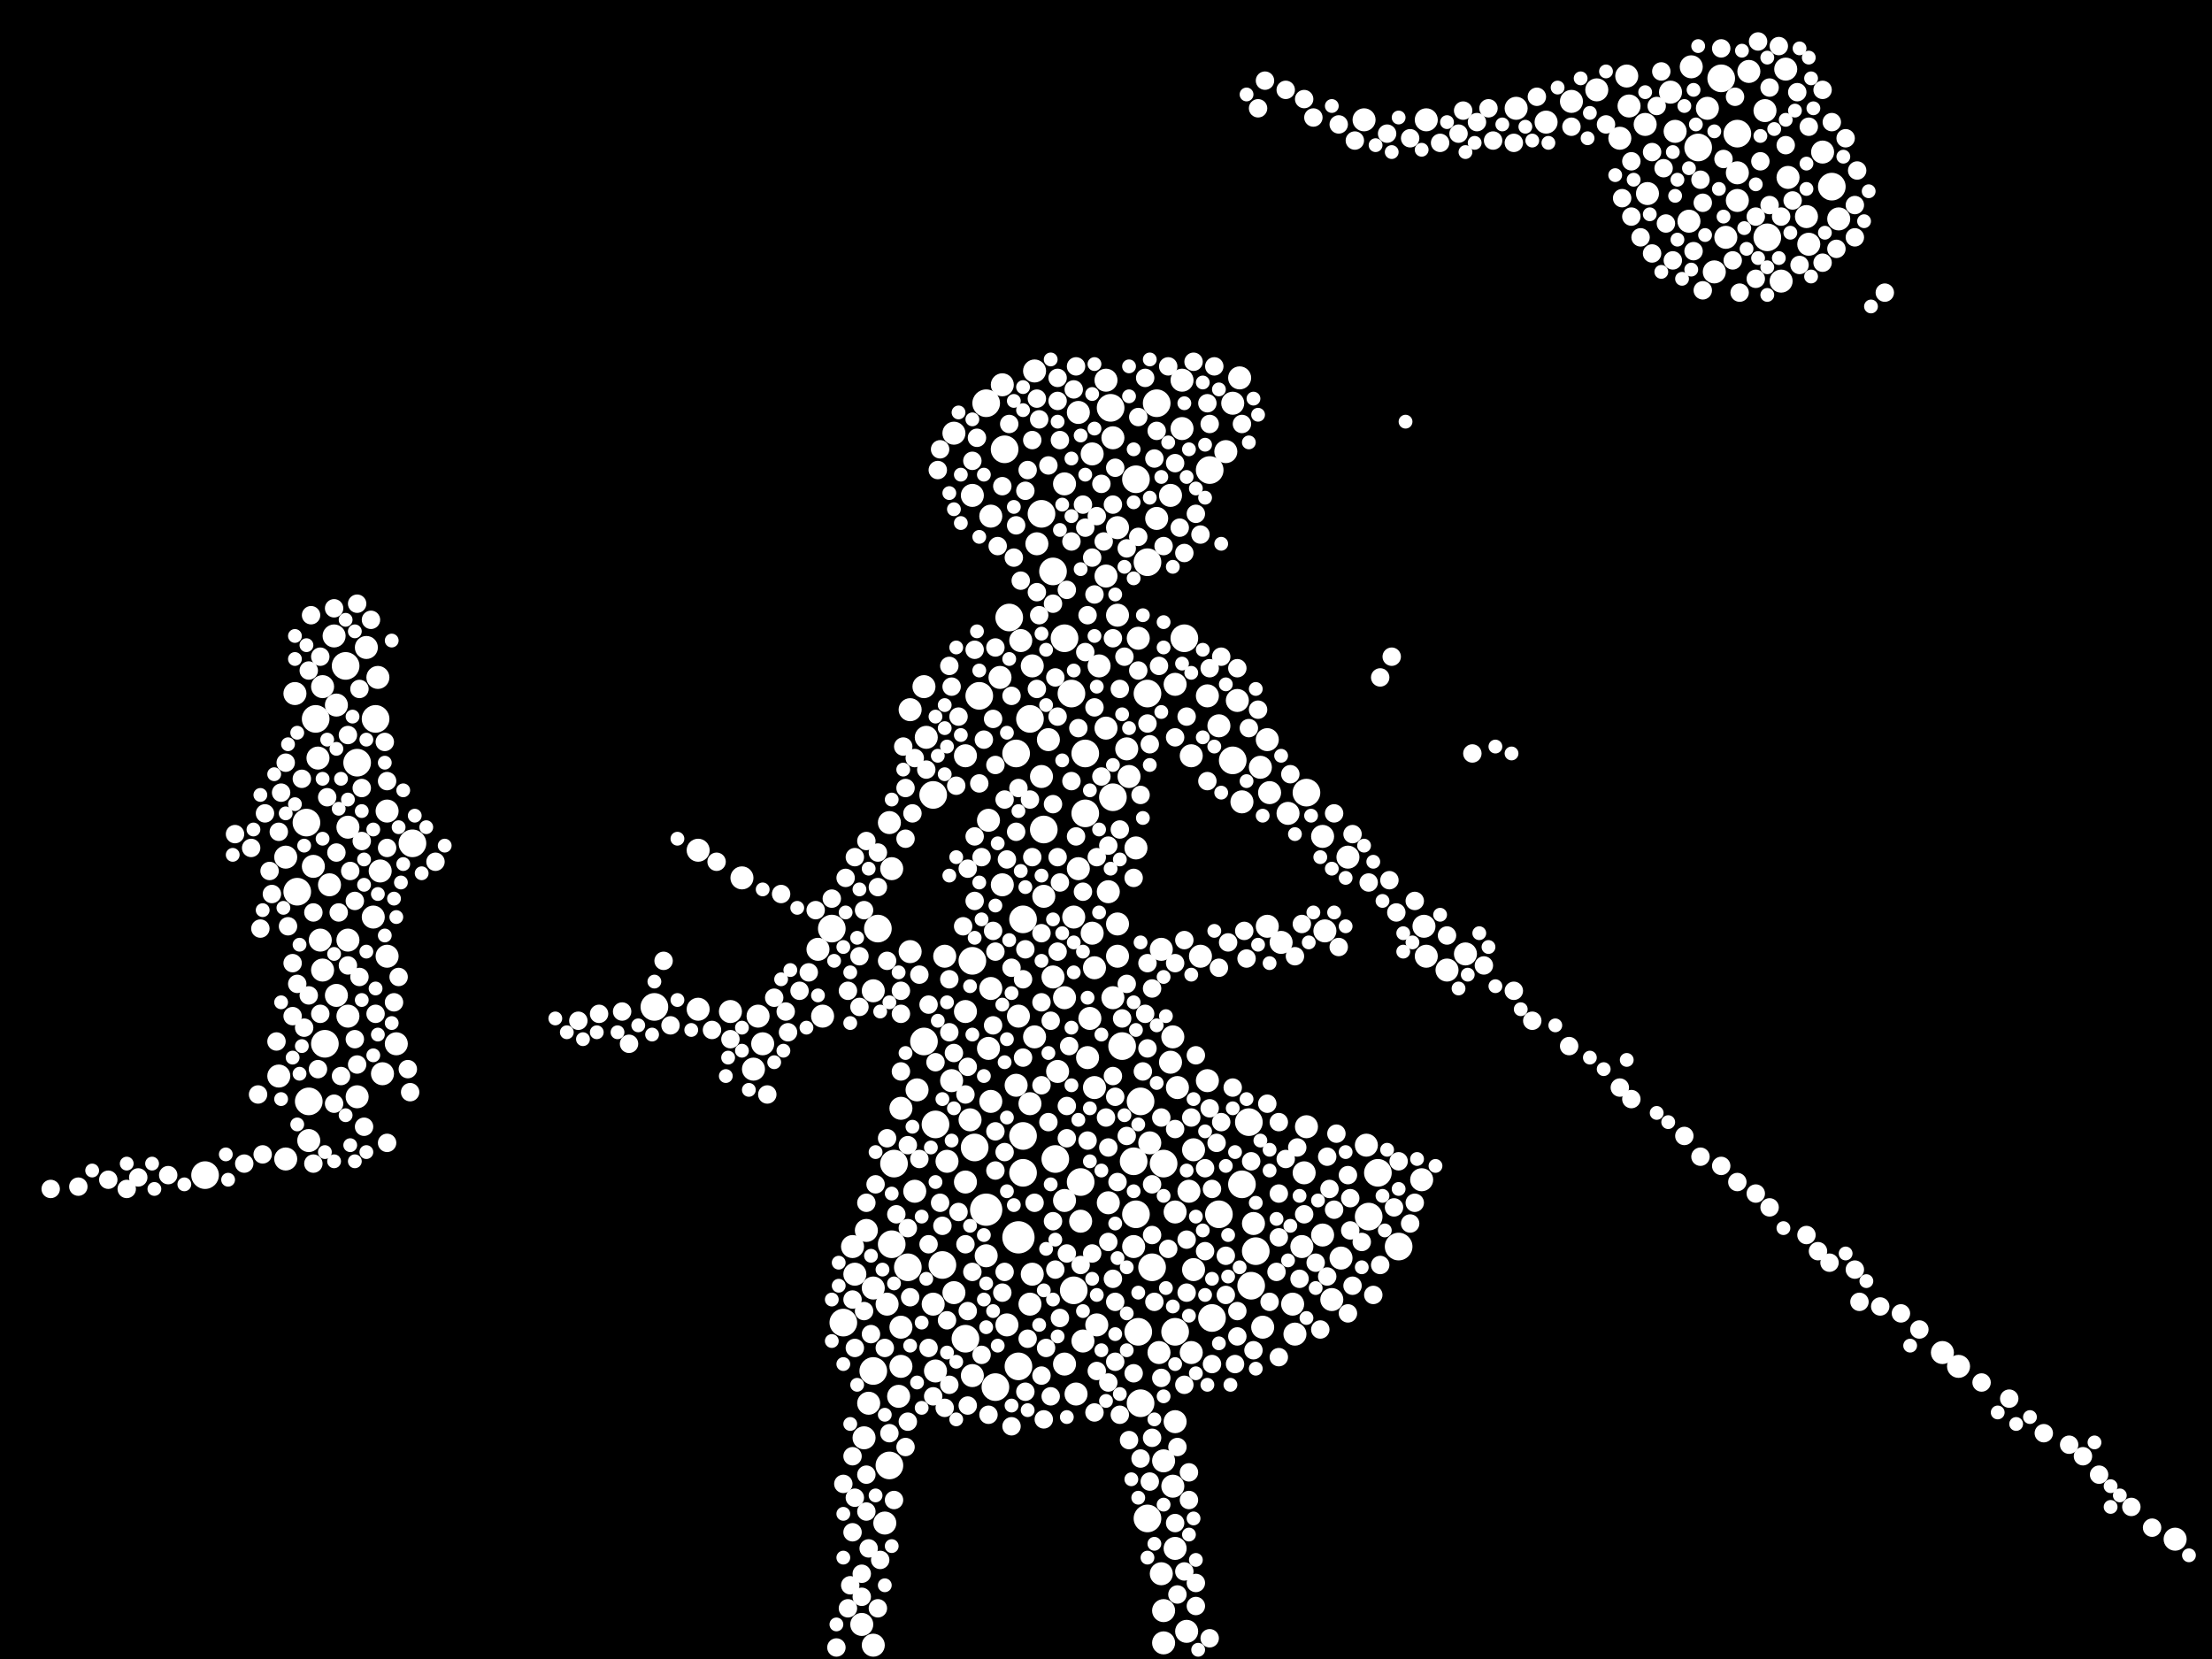 <?xml version="1.0" encoding="utf-8"?>
<svg xmlns="http://www.w3.org/2000/svg"
     xmlns:xlink="http://www.w3.org/1999/xlink" width="1920" height="1440" >

            <defs>
            <style type="text/css"><![CDATA[
circle {stroke: none;}
.c0 {fill: #FFFFFF;}
]]></style>
            </defs>
<rect x="0" y="0" width="1920" height="1440" fill="black"/>
<circle cx="856" cy="1050" r="14" class="c0"/>
<circle cx="884" cy="1074" r="14" class="c0"/>
<circle cx="906" cy="720" r="12" class="c0"/>
<circle cx="1052" cy="1144" r="12" class="c0"/>
<circle cx="274" cy="624" r="12" class="c0"/>
<circle cx="1474" cy="128" r="12" class="c0"/>
<circle cx="938" cy="1026" r="12" class="c0"/>
<circle cx="1004" cy="350" r="12" class="c0"/>
<circle cx="916" cy="1006" r="12" class="c0"/>
<circle cx="326" cy="624" r="12" class="c0"/>
<circle cx="1214" cy="1082" r="12" class="c0"/>
<circle cx="774" cy="1080" r="12" class="c0"/>
<circle cx="996" cy="602" r="12" class="c0"/>
<circle cx="888" cy="1018" r="12" class="c0"/>
<circle cx="864" cy="1204" r="12" class="c0"/>
<circle cx="788" cy="1100" r="12" class="c0"/>
<circle cx="1086" cy="1116" r="12" class="c0"/>
<circle cx="762" cy="806" r="12" class="c0"/>
<circle cx="914" cy="496" r="12" class="c0"/>
<circle cx="964" cy="354" r="12" class="c0"/>
<circle cx="942" cy="706" r="12" class="c0"/>
<circle cx="988" cy="1156" r="12" class="c0"/>
<circle cx="974" cy="908" r="12" class="c0"/>
<circle cx="1508" cy="116" r="12" class="c0"/>
<circle cx="258" cy="774" r="12" class="c0"/>
<circle cx="268" cy="956" r="12" class="c0"/>
<circle cx="930" cy="602" r="12" class="c0"/>
<circle cx="872" cy="390" r="12" class="c0"/>
<circle cx="990" cy="956" r="12" class="c0"/>
<circle cx="810" cy="690" r="12" class="c0"/>
<circle cx="732" cy="1148" r="12" class="c0"/>
<circle cx="772" cy="1272" r="12" class="c0"/>
<circle cx="1196" cy="1018" r="12" class="c0"/>
<circle cx="266" cy="714" r="12" class="c0"/>
<circle cx="776" cy="1010" r="12" class="c0"/>
<circle cx="876" cy="536" r="12" class="c0"/>
<circle cx="178" cy="1020" r="12" class="c0"/>
<circle cx="758" cy="1190" r="12" class="c0"/>
<circle cx="722" cy="806" r="12" class="c0"/>
<circle cx="310" cy="662" r="12" class="c0"/>
<circle cx="846" cy="996" r="12" class="c0"/>
<circle cx="802" cy="904" r="12" class="c0"/>
<circle cx="1000" cy="1100" r="12" class="c0"/>
<circle cx="1090" cy="1086" r="12" class="c0"/>
<circle cx="856" cy="350" r="12" class="c0"/>
<circle cx="1028" cy="554" r="12" class="c0"/>
<circle cx="904" cy="446" r="12" class="c0"/>
<circle cx="1010" cy="1010" r="12" class="c0"/>
<circle cx="844" cy="834" r="12" class="c0"/>
<circle cx="818" cy="1098" r="12" class="c0"/>
<circle cx="932" cy="1120" r="12" class="c0"/>
<circle cx="942" cy="654" r="12" class="c0"/>
<circle cx="1050" cy="408" r="12" class="c0"/>
<circle cx="1058" cy="1054" r="12" class="c0"/>
<circle cx="282" cy="906" r="12" class="c0"/>
<circle cx="1134" cy="688" r="12" class="c0"/>
<circle cx="990" cy="1218" r="12" class="c0"/>
<circle cx="882" cy="654" r="12" class="c0"/>
<circle cx="888" cy="986" r="12" class="c0"/>
<circle cx="1078" cy="1028" r="12" class="c0"/>
<circle cx="924" cy="554" r="12" class="c0"/>
<circle cx="1590" cy="162" r="12" class="c0"/>
<circle cx="996" cy="1318" r="12" class="c0"/>
<circle cx="986" cy="1054" r="12" class="c0"/>
<circle cx="358" cy="732" r="12" class="c0"/>
<circle cx="1084" cy="974" r="12" class="c0"/>
<circle cx="838" cy="1162" r="12" class="c0"/>
<circle cx="1188" cy="1056" r="12" class="c0"/>
<circle cx="984" cy="1008" r="12" class="c0"/>
<circle cx="568" cy="874" r="12" class="c0"/>
<circle cx="966" cy="692" r="12" class="c0"/>
<circle cx="888" cy="798" r="12" class="c0"/>
<circle cx="1020" cy="1156" r="12" class="c0"/>
<circle cx="1494" cy="68" r="12" class="c0"/>
<circle cx="1070" cy="660" r="12" class="c0"/>
<circle cx="850" cy="604" r="12" class="c0"/>
<circle cx="884" cy="1186" r="12" class="c0"/>
<circle cx="1534" cy="206" r="12" class="c0"/>
<circle cx="996" cy="488" r="12" class="c0"/>
<circle cx="894" cy="624" r="12" class="c0"/>
<circle cx="986" cy="416" r="12" class="c0"/>
<circle cx="300" cy="578" r="12" class="c0"/>
<circle cx="812" cy="976" r="12" class="c0"/>
<circle cx="820" cy="830" r="10" class="c0"/>
<circle cx="1148" cy="1072" r="10" class="c0"/>
<circle cx="894" cy="1132" r="10" class="c0"/>
<circle cx="1482" cy="94" r="10" class="c0"/>
<circle cx="658" cy="882" r="10" class="c0"/>
<circle cx="936" cy="358" r="10" class="c0"/>
<circle cx="1568" cy="188" r="10" class="c0"/>
<circle cx="1454" cy="114" r="10" class="c0"/>
<circle cx="1508" cy="150" r="10" class="c0"/>
<circle cx="644" cy="762" r="10" class="c0"/>
<circle cx="1272" cy="828" r="10" class="c0"/>
<circle cx="280" cy="842" r="10" class="c0"/>
<circle cx="898" cy="900" r="10" class="c0"/>
<circle cx="1118" cy="706" r="10" class="c0"/>
<circle cx="970" cy="458" r="10" class="c0"/>
<circle cx="954" cy="578" r="10" class="c0"/>
<circle cx="960" cy="330" r="10" class="c0"/>
<circle cx="1156" cy="1128" r="10" class="c0"/>
<circle cx="748" cy="1410" r="10" class="c0"/>
<circle cx="948" cy="394" r="10" class="c0"/>
<circle cx="1010" cy="1426" r="10" class="c0"/>
<circle cx="914" cy="848" r="10" class="c0"/>
<circle cx="924" cy="1042" r="10" class="c0"/>
<circle cx="1076" cy="328" r="10" class="c0"/>
<circle cx="1236" cy="804" r="10" class="c0"/>
<circle cx="1570" cy="212" r="10" class="c0"/>
<circle cx="290" cy="552" r="10" class="c0"/>
<circle cx="1238" cy="104" r="10" class="c0"/>
<circle cx="970" cy="830" r="10" class="c0"/>
<circle cx="960" cy="632" r="10" class="c0"/>
<circle cx="1074" cy="608" r="10" class="c0"/>
<circle cx="1466" cy="192" r="10" class="c0"/>
<circle cx="924" cy="1184" r="10" class="c0"/>
<circle cx="986" cy="736" r="10" class="c0"/>
<circle cx="868" cy="588" r="10" class="c0"/>
<circle cx="882" cy="942" r="10" class="c0"/>
<circle cx="894" cy="958" r="10" class="c0"/>
<circle cx="770" cy="1132" r="10" class="c0"/>
<circle cx="750" cy="1248" r="10" class="c0"/>
<circle cx="844" cy="430" r="10" class="c0"/>
<circle cx="336" cy="830" r="10" class="c0"/>
<circle cx="1532" cy="96" r="10" class="c0"/>
<circle cx="904" cy="674" r="10" class="c0"/>
<circle cx="1042" cy="830" r="10" class="c0"/>
<circle cx="782" cy="1186" r="10" class="c0"/>
<circle cx="772" cy="714" r="10" class="c0"/>
<circle cx="1888" cy="1336" r="10" class="c0"/>
<circle cx="1164" cy="1092" r="10" class="c0"/>
<circle cx="960" cy="500" r="10" class="c0"/>
<circle cx="1020" cy="1344" r="10" class="c0"/>
<circle cx="1518" cy="62" r="10" class="c0"/>
<circle cx="962" cy="774" r="10" class="c0"/>
<circle cx="336" cy="704" r="10" class="c0"/>
<circle cx="860" cy="858" r="10" class="c0"/>
<circle cx="1020" cy="594" r="10" class="c0"/>
<circle cx="812" cy="1190" r="10" class="c0"/>
<circle cx="802" cy="596" r="10" class="c0"/>
<circle cx="856" cy="1090" r="10" class="c0"/>
<circle cx="328" cy="588" r="10" class="c0"/>
<circle cx="980" cy="674" r="10" class="c0"/>
<circle cx="276" cy="658" r="10" class="c0"/>
<circle cx="1170" cy="744" r="10" class="c0"/>
<circle cx="1020" cy="1052" r="10" class="c0"/>
<circle cx="924" cy="420" r="10" class="c0"/>
<circle cx="940" cy="1164" r="10" class="c0"/>
<circle cx="948" cy="810" r="10" class="c0"/>
<circle cx="1036" cy="998" r="10" class="c0"/>
<circle cx="1020" cy="1234" r="10" class="c0"/>
<circle cx="1112" cy="818" r="10" class="c0"/>
<circle cx="242" cy="934" r="10" class="c0"/>
<circle cx="662" cy="906" r="10" class="c0"/>
<circle cx="1122" cy="1132" r="10" class="c0"/>
<circle cx="1546" cy="244" r="10" class="c0"/>
<circle cx="774" cy="754" r="10" class="c0"/>
<circle cx="1018" cy="900" r="10" class="c0"/>
<circle cx="1100" cy="642" r="10" class="c0"/>
<circle cx="858" cy="712" r="10" class="c0"/>
<circle cx="962" cy="1044" r="10" class="c0"/>
<circle cx="936" cy="754" r="10" class="c0"/>
<circle cx="1004" cy="450" r="10" class="c0"/>
<circle cx="1022" cy="944" r="10" class="c0"/>
<circle cx="870" cy="768" r="10" class="c0"/>
<circle cx="884" cy="882" r="10" class="c0"/>
<circle cx="286" cy="768" r="10" class="c0"/>
<circle cx="1428" cy="108" r="10" class="c0"/>
<circle cx="978" cy="650" r="10" class="c0"/>
<circle cx="302" cy="816" r="10" class="c0"/>
<circle cx="858" cy="910" r="10" class="c0"/>
<circle cx="280" cy="596" r="10" class="c0"/>
<circle cx="302" cy="882" r="10" class="c0"/>
<circle cx="838" cy="656" r="10" class="c0"/>
<circle cx="248" cy="744" r="10" class="c0"/>
<circle cx="1508" cy="174" r="10" class="c0"/>
<circle cx="924" cy="866" r="10" class="c0"/>
<circle cx="860" cy="448" r="10" class="c0"/>
<circle cx="988" cy="554" r="10" class="c0"/>
<circle cx="790" cy="826" r="10" class="c0"/>
<circle cx="1048" cy="604" r="10" class="c0"/>
<circle cx="302" cy="718" r="10" class="c0"/>
<circle cx="1026" cy="372" r="10" class="c0"/>
<circle cx="794" cy="1034" r="10" class="c0"/>
<circle cx="654" cy="928" r="10" class="c0"/>
<circle cx="1036" cy="1102" r="10" class="c0"/>
<circle cx="1016" cy="430" r="10" class="c0"/>
<circle cx="248" cy="1006" r="10" class="c0"/>
<circle cx="1550" cy="60" r="10" class="c0"/>
<circle cx="1342" cy="106" r="10" class="c0"/>
<circle cx="1094" cy="666" r="10" class="c0"/>
<circle cx="1498" cy="206" r="10" class="c0"/>
<circle cx="998" cy="992" r="10" class="c0"/>
<circle cx="1010" cy="1398" r="10" class="c0"/>
<circle cx="1582" cy="132" r="10" class="c0"/>
<circle cx="826" cy="938" r="10" class="c0"/>
<circle cx="838" cy="1026" r="10" class="c0"/>
<circle cx="938" cy="1060" r="10" class="c0"/>
<circle cx="758" cy="1428" r="10" class="c0"/>
<circle cx="292" cy="612" r="10" class="c0"/>
<circle cx="344" cy="906" r="10" class="c0"/>
<circle cx="1186" cy="994" r="10" class="c0"/>
<circle cx="330" cy="756" r="10" class="c0"/>
<circle cx="1010" cy="1268" r="10" class="c0"/>
<circle cx="874" cy="1150" r="10" class="c0"/>
<circle cx="1132" cy="1018" r="10" class="c0"/>
<circle cx="782" cy="962" r="10" class="c0"/>
<circle cx="1364" cy="88" r="10" class="c0"/>
<circle cx="900" cy="472" r="10" class="c0"/>
<circle cx="838" cy="878" r="10" class="c0"/>
<circle cx="1488" cy="236" r="10" class="c0"/>
<circle cx="1134" cy="978" r="10" class="c0"/>
<circle cx="1256" cy="842" r="10" class="c0"/>
<circle cx="268" cy="990" r="10" class="c0"/>
<circle cx="944" cy="918" r="10" class="c0"/>
<circle cx="780" cy="1212" r="10" class="c0"/>
<circle cx="896" cy="1106" r="10" class="c0"/>
<circle cx="740" cy="1082" r="10" class="c0"/>
<circle cx="1150" cy="808" r="10" class="c0"/>
<circle cx="1386" cy="78" r="10" class="c0"/>
<circle cx="966" cy="866" r="10" class="c0"/>
<circle cx="742" cy="1106" r="10" class="c0"/>
<circle cx="1006" cy="1174" r="10" class="c0"/>
<circle cx="1552" cy="154" r="10" class="c0"/>
<circle cx="918" cy="930" r="10" class="c0"/>
<circle cx="1406" cy="120" r="10" class="c0"/>
<circle cx="278" cy="816" r="10" class="c0"/>
<circle cx="952" cy="1150" r="10" class="c0"/>
<circle cx="844" cy="1194" r="10" class="c0"/>
<circle cx="768" cy="1322" r="10" class="c0"/>
<circle cx="1032" cy="1034" r="10" class="c0"/>
<circle cx="810" cy="1132" r="10" class="c0"/>
<circle cx="1130" cy="1082" r="10" class="c0"/>
<circle cx="324" cy="796" r="10" class="c0"/>
<circle cx="898" cy="322" r="10" class="c0"/>
<circle cx="1064" cy="392" r="10" class="c0"/>
<circle cx="1018" cy="1290" r="10" class="c0"/>
<circle cx="950" cy="840" r="10" class="c0"/>
<circle cx="1184" cy="104" r="10" class="c0"/>
<circle cx="272" cy="752" r="10" class="c0"/>
<circle cx="1234" cy="1024" r="10" class="c0"/>
<circle cx="790" cy="616" r="10" class="c0"/>
<circle cx="870" cy="334" r="10" class="c0"/>
<circle cx="1026" cy="330" r="10" class="c0"/>
<circle cx="292" cy="864" r="10" class="c0"/>
<circle cx="1596" cy="190" r="10" class="c0"/>
<circle cx="758" cy="860" r="10" class="c0"/>
<circle cx="1058" cy="630" r="10" class="c0"/>
<circle cx="822" cy="1008" r="10" class="c0"/>
<circle cx="842" cy="972" r="10" class="c0"/>
<circle cx="1070" cy="350" r="10" class="c0"/>
<circle cx="804" cy="640" r="10" class="c0"/>
<circle cx="1100" cy="804" r="10" class="c0"/>
<circle cx="1008" cy="824" r="10" class="c0"/>
<circle cx="1078" cy="696" r="10" class="c0"/>
<circle cx="886" cy="556" r="10" class="c0"/>
<circle cx="906" cy="778" r="10" class="c0"/>
<circle cx="1088" cy="1062" r="10" class="c0"/>
<circle cx="310" cy="952" r="10" class="c0"/>
<circle cx="910" cy="642" r="10" class="c0"/>
<circle cx="946" cy="884" r="10" class="c0"/>
<circle cx="828" cy="376" r="10" class="c0"/>
<circle cx="1096" cy="1152" r="10" class="c0"/>
<circle cx="1048" cy="938" r="10" class="c0"/>
<circle cx="860" cy="956" r="10" class="c0"/>
<circle cx="714" cy="882" r="10" class="c0"/>
<circle cx="796" cy="946" r="10" class="c0"/>
<circle cx="934" cy="1210" r="10" class="c0"/>
<circle cx="754" cy="1218" r="10" class="c0"/>
<circle cx="710" cy="824" r="10" class="c0"/>
<circle cx="332" cy="932" r="10" class="c0"/>
<circle cx="950" cy="944" r="10" class="c0"/>
<circle cx="1124" cy="1158" r="10" class="c0"/>
<circle cx="1148" cy="726" r="10" class="c0"/>
<circle cx="1016" cy="922" r="10" class="c0"/>
<circle cx="1414" cy="92" r="10" class="c0"/>
<circle cx="1412" cy="66" r="10" class="c0"/>
<circle cx="1430" cy="168" r="10" class="c0"/>
<circle cx="1034" cy="656" r="10" class="c0"/>
<circle cx="984" cy="1082" r="10" class="c0"/>
<circle cx="932" cy="796" r="10" class="c0"/>
<circle cx="634" cy="878" r="10" class="c0"/>
<circle cx="1316" cy="94" r="10" class="c0"/>
<circle cx="1034" cy="1174" r="10" class="c0"/>
<circle cx="1238" cy="830" r="10" class="c0"/>
<circle cx="896" cy="578" r="10" class="c0"/>
<circle cx="1700" cy="1186" r="10" class="c0"/>
<circle cx="1102" cy="688" r="10" class="c0"/>
<circle cx="782" cy="1152" r="10" class="c0"/>
<circle cx="606" cy="876" r="10" class="c0"/>
<circle cx="828" cy="1122" r="10" class="c0"/>
<circle cx="1030" cy="1416" r="10" class="c0"/>
<circle cx="970" cy="802" r="10" class="c0"/>
<circle cx="966" cy="380" r="10" class="c0"/>
<circle cx="970" cy="534" r="10" class="c0"/>
<circle cx="606" cy="738" r="10" class="c0"/>
<circle cx="752" cy="1068" r="10" class="c0"/>
<circle cx="1450" cy="80" r="10" class="c0"/>
<circle cx="1468" cy="58" r="10" class="c0"/>
<circle cx="256" cy="602" r="10" class="c0"/>
<circle cx="1686" cy="1174" r="10" class="c0"/>
<circle cx="758" cy="1118" r="10" class="c0"/>
<circle cx="1008" cy="1366" r="10" class="c0"/>
<circle cx="318" cy="562" r="10" class="c0"/>
<circle cx="316" cy="978" r="8" class="c0"/>
<circle cx="826" cy="596" r="8" class="c0"/>
<circle cx="930" cy="470" r="8" class="c0"/>
<circle cx="254" cy="836" r="8" class="c0"/>
<circle cx="900" cy="598" r="8" class="c0"/>
<circle cx="540" cy="878" r="8" class="c0"/>
<circle cx="968" cy="1130" r="8" class="c0"/>
<circle cx="816" cy="390" r="8" class="c0"/>
<circle cx="314" cy="730" r="8" class="c0"/>
<circle cx="788" cy="994" r="8" class="c0"/>
<circle cx="284" cy="692" r="8" class="c0"/>
<circle cx="874" cy="746" r="8" class="c0"/>
<circle cx="736" cy="1396" r="8" class="c0"/>
<circle cx="1210" cy="1048" r="8" class="c0"/>
<circle cx="1038" cy="916" r="8" class="c0"/>
<circle cx="890" cy="1208" r="8" class="c0"/>
<circle cx="272" cy="792" r="8" class="c0"/>
<circle cx="1266" cy="116" r="8" class="c0"/>
<circle cx="1002" cy="1130" r="8" class="c0"/>
<circle cx="1808" cy="1264" r="8" class="c0"/>
<circle cx="1072" cy="1184" r="8" class="c0"/>
<circle cx="1744" cy="1214" r="8" class="c0"/>
<circle cx="926" cy="1088" r="8" class="c0"/>
<circle cx="1188" cy="766" r="8" class="c0"/>
<circle cx="824" cy="896" r="8" class="c0"/>
<circle cx="912" cy="1212" r="8" class="c0"/>
<circle cx="1204" cy="116" r="8" class="c0"/>
<circle cx="1416" cy="140" r="8" class="c0"/>
<circle cx="818" cy="1064" r="8" class="c0"/>
<circle cx="1030" cy="1122" r="8" class="c0"/>
<circle cx="1014" cy="1084" r="8" class="c0"/>
<circle cx="1020" cy="836" r="8" class="c0"/>
<circle cx="810" cy="1212" r="8" class="c0"/>
<circle cx="1006" cy="578" r="8" class="c0"/>
<circle cx="896" cy="382" r="8" class="c0"/>
<circle cx="1116" cy="1006" r="8" class="c0"/>
<circle cx="1288" cy="838" r="8" class="c0"/>
<circle cx="1074" cy="580" r="8" class="c0"/>
<circle cx="970" cy="1026" r="8" class="c0"/>
<circle cx="1212" cy="792" r="8" class="c0"/>
<circle cx="1524" cy="242" r="8" class="c0"/>
<circle cx="846" cy="564" r="8" class="c0"/>
<circle cx="336" cy="736" r="8" class="c0"/>
<circle cx="962" cy="1078" r="8" class="c0"/>
<circle cx="1612" cy="148" r="8" class="c0"/>
<circle cx="1510" cy="254" r="8" class="c0"/>
<circle cx="1614" cy="1130" r="8" class="c0"/>
<circle cx="892" cy="1162" r="8" class="c0"/>
<circle cx="994" cy="880" r="8" class="c0"/>
<circle cx="1038" cy="1374" r="8" class="c0"/>
<circle cx="1278" cy="654" r="8" class="c0"/>
<circle cx="336" cy="678" r="8" class="c0"/>
<circle cx="1050" cy="368" r="8" class="c0"/>
<circle cx="1158" cy="706" r="8" class="c0"/>
<circle cx="876" cy="368" r="8" class="c0"/>
<circle cx="740" cy="1330" r="8" class="c0"/>
<circle cx="996" cy="628" r="8" class="c0"/>
<circle cx="678" cy="776" r="8" class="c0"/>
<circle cx="944" cy="990" r="8" class="c0"/>
<circle cx="850" cy="680" r="8" class="c0"/>
<circle cx="1002" cy="398" r="8" class="c0"/>
<circle cx="1582" cy="228" r="8" class="c0"/>
<circle cx="904" cy="810" r="8" class="c0"/>
<circle cx="308" cy="782" r="8" class="c0"/>
<circle cx="910" cy="974" r="8" class="c0"/>
<circle cx="270" cy="534" r="8" class="c0"/>
<circle cx="1364" cy="110" r="8" class="c0"/>
<circle cx="828" cy="914" r="8" class="c0"/>
<circle cx="966" cy="934" r="8" class="c0"/>
<circle cx="760" cy="1028" r="8" class="c0"/>
<circle cx="990" cy="1266" r="8" class="c0"/>
<circle cx="264" cy="892" r="8" class="c0"/>
<circle cx="1560" cy="80" r="8" class="c0"/>
<circle cx="44" cy="1032" r="8" class="c0"/>
<circle cx="1228" cy="782" r="8" class="c0"/>
<circle cx="1544" cy="40" r="8" class="c0"/>
<circle cx="870" cy="1122" r="8" class="c0"/>
<circle cx="788" cy="1234" r="8" class="c0"/>
<circle cx="864" cy="826" r="8" class="c0"/>
<circle cx="918" cy="348" r="8" class="c0"/>
<circle cx="1182" cy="1078" r="8" class="c0"/>
<circle cx="872" cy="694" r="8" class="c0"/>
<circle cx="786" cy="684" r="8" class="c0"/>
<circle cx="1570" cy="110" r="8" class="c0"/>
<circle cx="952" cy="1190" r="8" class="c0"/>
<circle cx="1014" cy="318" r="8" class="c0"/>
<circle cx="984" cy="1192" r="8" class="c0"/>
<circle cx="966" cy="1110" r="8" class="c0"/>
<circle cx="734" cy="762" r="8" class="c0"/>
<circle cx="956" cy="420" r="8" class="c0"/>
<circle cx="1334" cy="84" r="8" class="c0"/>
<circle cx="1636" cy="254" r="8" class="c0"/>
<circle cx="940" cy="438" r="8" class="c0"/>
<circle cx="502" cy="886" r="8" class="c0"/>
<circle cx="1008" cy="1196" r="8" class="c0"/>
<circle cx="1110" cy="1036" r="8" class="c0"/>
<circle cx="786" cy="728" r="8" class="c0"/>
<circle cx="1020" cy="640" r="8" class="c0"/>
<circle cx="844" cy="400" r="8" class="c0"/>
<circle cx="762" cy="770" r="8" class="c0"/>
<circle cx="1092" cy="94" r="8" class="c0"/>
<circle cx="1052" cy="1032" r="8" class="c0"/>
<circle cx="934" cy="318" r="8" class="c0"/>
<circle cx="812" cy="922" r="8" class="c0"/>
<circle cx="1082" cy="832" r="8" class="c0"/>
<circle cx="1494" cy="1012" r="8" class="c0"/>
<circle cx="972" cy="598" r="8" class="c0"/>
<circle cx="1056" cy="992" r="8" class="c0"/>
<circle cx="120" cy="1022" r="8" class="c0"/>
<circle cx="820" cy="1222" r="8" class="c0"/>
<circle cx="1494" cy="42" r="8" class="c0"/>
<circle cx="1314" cy="124" r="8" class="c0"/>
<circle cx="920" cy="382" r="8" class="c0"/>
<circle cx="1128" cy="1110" r="8" class="c0"/>
<circle cx="806" cy="1080" r="8" class="c0"/>
<circle cx="862" cy="624" r="8" class="c0"/>
<circle cx="1052" cy="1184" r="8" class="c0"/>
<circle cx="992" cy="930" r="8" class="c0"/>
<circle cx="914" cy="1060" r="8" class="c0"/>
<circle cx="1452" cy="226" r="8" class="c0"/>
<circle cx="902" cy="534" r="8" class="c0"/>
<circle cx="978" cy="854" r="8" class="c0"/>
<circle cx="902" cy="364" r="8" class="c0"/>
<circle cx="1008" cy="970" r="8" class="c0"/>
<circle cx="944" cy="534" r="8" class="c0"/>
<circle cx="926" cy="960" r="8" class="c0"/>
<circle cx="1470" cy="218" r="8" class="c0"/>
<circle cx="212" cy="1010" r="8" class="c0"/>
<circle cx="1550" cy="126" r="8" class="c0"/>
<circle cx="308" cy="902" r="8" class="c0"/>
<circle cx="838" cy="950" r="8" class="c0"/>
<circle cx="278" cy="570" r="8" class="c0"/>
<circle cx="546" cy="906" r="8" class="c0"/>
<circle cx="960" cy="970" r="8" class="c0"/>
<circle cx="928" cy="908" r="8" class="c0"/>
<circle cx="764" cy="1354" r="8" class="c0"/>
<circle cx="972" cy="1228" r="8" class="c0"/>
<circle cx="1632" cy="1134" r="8" class="c0"/>
<circle cx="1050" cy="962" r="8" class="c0"/>
<circle cx="990" cy="690" r="8" class="c0"/>
<circle cx="770" cy="834" r="8" class="c0"/>
<circle cx="1478" cy="252" r="8" class="c0"/>
<circle cx="1000" cy="1028" r="8" class="c0"/>
<circle cx="852" cy="744" r="8" class="c0"/>
<circle cx="740" cy="1128" r="8" class="c0"/>
<circle cx="894" cy="694" r="8" class="c0"/>
<circle cx="1158" cy="1050" r="8" class="c0"/>
<circle cx="292" cy="740" r="8" class="c0"/>
<circle cx="1100" cy="958" r="8" class="c0"/>
<circle cx="230" cy="706" r="8" class="c0"/>
<circle cx="754" cy="1344" r="8" class="c0"/>
<circle cx="926" cy="988" r="8" class="c0"/>
<circle cx="1086" cy="1008" r="8" class="c0"/>
<circle cx="1170" cy="1020" r="8" class="c0"/>
<circle cx="1850" cy="1308" r="8" class="c0"/>
<circle cx="1020" cy="402" r="8" class="c0"/>
<circle cx="750" cy="790" r="8" class="c0"/>
<circle cx="952" cy="744" r="8" class="c0"/>
<circle cx="1774" cy="1244" r="8" class="c0"/>
<circle cx="840" cy="1138" r="8" class="c0"/>
<circle cx="976" cy="570" r="8" class="c0"/>
<circle cx="1050" cy="580" r="8" class="c0"/>
<circle cx="240" cy="904" r="8" class="c0"/>
<circle cx="1162" cy="108" r="8" class="c0"/>
<circle cx="824" cy="850" r="8" class="c0"/>
<circle cx="920" cy="1144" r="8" class="c0"/>
<circle cx="930" cy="678" r="8" class="c0"/>
<circle cx="1314" cy="860" r="8" class="c0"/>
<circle cx="296" cy="934" r="8" class="c0"/>
<circle cx="918" cy="826" r="8" class="c0"/>
<circle cx="918" cy="622" r="8" class="c0"/>
<circle cx="832" cy="622" r="8" class="c0"/>
<circle cx="1152" cy="1004" r="8" class="c0"/>
<circle cx="968" cy="952" r="8" class="c0"/>
<circle cx="346" cy="848" r="8" class="c0"/>
<circle cx="312" cy="598" r="8" class="c0"/>
<circle cx="772" cy="1244" r="8" class="c0"/>
<circle cx="708" cy="790" r="8" class="c0"/>
<circle cx="852" cy="1176" r="8" class="c0"/>
<circle cx="912" cy="886" r="8" class="c0"/>
<circle cx="1476" cy="156" r="8" class="c0"/>
<circle cx="1590" cy="106" r="8" class="c0"/>
<circle cx="326" cy="880" r="8" class="c0"/>
<circle cx="1020" cy="1322" r="8" class="c0"/>
<circle cx="1198" cy="1098" r="8" class="c0"/>
<circle cx="906" cy="1232" r="8" class="c0"/>
<circle cx="1030" cy="622" r="8" class="c0"/>
<circle cx="1478" cy="176" r="8" class="c0"/>
<circle cx="312" cy="848" r="8" class="c0"/>
<circle cx="864" cy="562" r="8" class="c0"/>
<circle cx="1442" cy="62" r="8" class="c0"/>
<circle cx="622" cy="748" r="8" class="c0"/>
<circle cx="816" cy="1044" r="8" class="c0"/>
<circle cx="1446" cy="194" r="8" class="c0"/>
<circle cx="978" cy="986" r="8" class="c0"/>
<circle cx="782" cy="860" r="8" class="c0"/>
<circle cx="322" cy="538" r="8" class="c0"/>
<circle cx="1476" cy="1004" r="8" class="c0"/>
<circle cx="882" cy="456" r="8" class="c0"/>
<circle cx="1650" cy="1140" r="8" class="c0"/>
<circle cx="1214" cy="1008" r="8" class="c0"/>
<circle cx="1868" cy="1326" r="8" class="c0"/>
<circle cx="1416" cy="954" r="8" class="c0"/>
<circle cx="1578" cy="1086" r="8" class="c0"/>
<circle cx="1208" cy="570" r="8" class="c0"/>
<circle cx="342" cy="870" r="8" class="c0"/>
<circle cx="878" cy="1238" r="8" class="c0"/>
<circle cx="302" cy="638" r="8" class="c0"/>
<circle cx="1416" cy="188" r="8" class="c0"/>
<circle cx="272" cy="1010" r="8" class="c0"/>
<circle cx="896" cy="744" r="8" class="c0"/>
<circle cx="742" cy="1300" r="8" class="c0"/>
<circle cx="938" cy="1098" r="8" class="c0"/>
<circle cx="1084" cy="632" r="8" class="c0"/>
<circle cx="1282" cy="106" r="8" class="c0"/>
<circle cx="950" cy="614" r="8" class="c0"/>
<circle cx="886" cy="504" r="8" class="c0"/>
<circle cx="998" cy="646" r="8" class="c0"/>
<circle cx="846" cy="782" r="8" class="c0"/>
<circle cx="804" cy="668" r="8" class="c0"/>
<circle cx="290" cy="528" r="8" class="c0"/>
<circle cx="782" cy="880" r="8" class="c0"/>
<circle cx="234" cy="756" r="8" class="c0"/>
<circle cx="1000" cy="858" r="8" class="c0"/>
<circle cx="840" cy="1220" r="8" class="c0"/>
<circle cx="838" cy="1080" r="8" class="c0"/>
<circle cx="1508" cy="1026" r="8" class="c0"/>
<circle cx="914" cy="698" r="8" class="c0"/>
<circle cx="218" cy="736" r="8" class="c0"/>
<circle cx="336" cy="992" r="8" class="c0"/>
<circle cx="1038" cy="446" r="8" class="c0"/>
<circle cx="748" cy="1366" r="8" class="c0"/>
<circle cx="746" cy="874" r="8" class="c0"/>
<circle cx="972" cy="720" r="8" class="c0"/>
<circle cx="250" cy="804" r="8" class="c0"/>
<circle cx="1110" cy="1178" r="8" class="c0"/>
<circle cx="966" cy="554" r="8" class="c0"/>
<circle cx="948" cy="1088" r="8" class="c0"/>
<circle cx="746" cy="830" r="8" class="c0"/>
<circle cx="926" cy="512" r="8" class="c0"/>
<circle cx="936" cy="632" r="8" class="c0"/>
<circle cx="1444" cy="146" r="8" class="c0"/>
<circle cx="1110" cy="974" r="8" class="c0"/>
<circle cx="1394" cy="108" r="8" class="c0"/>
<circle cx="942" cy="458" r="8" class="c0"/>
<circle cx="1536" cy="76" r="8" class="c0"/>
<circle cx="1028" cy="816" r="8" class="c0"/>
<circle cx="840" cy="926" r="8" class="c0"/>
<circle cx="752" cy="730" r="8" class="c0"/>
<circle cx="870" cy="422" r="8" class="c0"/>
<circle cx="1032" cy="1302" r="8" class="c0"/>
<circle cx="1162" cy="822" r="8" class="c0"/>
<circle cx="1174" cy="1116" r="8" class="c0"/>
<circle cx="1070" cy="944" r="8" class="c0"/>
<circle cx="1088" cy="1172" r="8" class="c0"/>
<circle cx="1060" cy="974" r="8" class="c0"/>
<circle cx="1602" cy="120" r="8" class="c0"/>
<circle cx="1048" cy="350" r="8" class="c0"/>
<circle cx="1046" cy="1086" r="8" class="c0"/>
<circle cx="1556" cy="174" r="8" class="c0"/>
<circle cx="1526" cy="36" r="8" class="c0"/>
<circle cx="1030" cy="1076" r="8" class="c0"/>
<circle cx="962" cy="996" r="8" class="c0"/>
<circle cx="1228" cy="1044" r="8" class="c0"/>
<circle cx="1130" cy="802" r="8" class="c0"/>
<circle cx="948" cy="484" r="8" class="c0"/>
<circle cx="1120" cy="672" r="8" class="c0"/>
<circle cx="582" cy="890" r="8" class="c0"/>
<circle cx="1198" cy="588" r="8" class="c0"/>
<circle cx="984" cy="762" r="8" class="c0"/>
<circle cx="824" cy="578" r="8" class="c0"/>
<circle cx="1424" cy="206" r="8" class="c0"/>
<circle cx="1028" cy="1202" r="8" class="c0"/>
<circle cx="1140" cy="102" r="8" class="c0"/>
<circle cx="968" cy="1182" r="8" class="c0"/>
<circle cx="882" cy="722" r="8" class="c0"/>
<circle cx="1042" cy="464" r="8" class="c0"/>
<circle cx="262" cy="676" r="8" class="c0"/>
<circle cx="314" cy="684" r="8" class="c0"/>
<circle cx="1562" cy="230" r="8" class="c0"/>
<circle cx="694" cy="860" r="8" class="c0"/>
<circle cx="726" cy="1430" r="8" class="c0"/>
<circle cx="888" cy="918" r="8" class="c0"/>
<circle cx="276" cy="928" r="8" class="c0"/>
<circle cx="1054" cy="318" r="8" class="c0"/>
<circle cx="1074" cy="1138" r="8" class="c0"/>
<circle cx="1038" cy="1394" r="8" class="c0"/>
<circle cx="1028" cy="480" r="8" class="c0"/>
<circle cx="1078" cy="368" r="8" class="c0"/>
<circle cx="756" cy="1158" r="8" class="c0"/>
<circle cx="520" cy="880" r="8" class="c0"/>
<circle cx="822" cy="1146" r="8" class="c0"/>
<circle cx="878" cy="604" r="8" class="c0"/>
<circle cx="892" cy="408" r="8" class="c0"/>
<circle cx="752" cy="1044" r="8" class="c0"/>
<circle cx="1160" cy="984" r="8" class="c0"/>
<circle cx="1080" cy="808" r="8" class="c0"/>
<circle cx="914" cy="524" r="8" class="c0"/>
<circle cx="1010" cy="474" r="8" class="c0"/>
<circle cx="968" cy="406" r="8" class="c0"/>
<circle cx="1146" cy="1154" r="8" class="c0"/>
<circle cx="794" cy="658" r="8" class="c0"/>
<circle cx="1192" cy="1124" r="8" class="c0"/>
<circle cx="940" cy="774" r="8" class="c0"/>
<circle cx="1152" cy="1108" r="8" class="c0"/>
<circle cx="966" cy="438" r="8" class="c0"/>
<circle cx="872" cy="1000" r="8" class="c0"/>
<circle cx="1098" cy="70" r="8" class="c0"/>
<circle cx="258" cy="854" r="8" class="c0"/>
<circle cx="778" cy="1054" r="8" class="c0"/>
<circle cx="1000" cy="1248" r="8" class="c0"/>
<circle cx="1362" cy="908" r="8" class="c0"/>
<circle cx="1434" cy="220" r="8" class="c0"/>
<circle cx="1504" cy="226" r="8" class="c0"/>
<circle cx="786" cy="1256" r="8" class="c0"/>
<circle cx="1132" cy="1054" r="8" class="c0"/>
<circle cx="1506" cy="84" r="8" class="c0"/>
<circle cx="1524" cy="188" r="8" class="c0"/>
<circle cx="682" cy="878" r="8" class="c0"/>
<circle cx="950" cy="1226" r="8" class="c0"/>
<circle cx="334" cy="644" r="8" class="c0"/>
<circle cx="846" cy="726" r="8" class="c0"/>
<circle cx="1074" cy="1160" r="8" class="c0"/>
<circle cx="884" cy="684" r="8" class="c0"/>
<circle cx="916" cy="588" r="8" class="c0"/>
<circle cx="934" cy="726" r="8" class="c0"/>
<circle cx="974" cy="884" r="8" class="c0"/>
<circle cx="790" cy="1126" r="8" class="c0"/>
<circle cx="806" cy="872" r="8" class="c0"/>
<circle cx="1256" cy="812" r="8" class="c0"/>
<circle cx="1536" cy="1048" r="8" class="c0"/>
<circle cx="378" cy="748" r="8" class="c0"/>
<circle cx="356" cy="948" r="8" class="c0"/>
<circle cx="1536" cy="178" r="8" class="c0"/>
<circle cx="988" cy="362" r="8" class="c0"/>
<circle cx="1528" cy="140" r="8" class="c0"/>
<circle cx="1108" cy="1104" r="8" class="c0"/>
<circle cx="776" cy="1302" r="8" class="c0"/>
<circle cx="862" cy="808" r="8" class="c0"/>
<circle cx="1250" cy="124" r="8" class="c0"/>
<circle cx="1020" cy="980" r="8" class="c0"/>
<circle cx="862" cy="890" r="8" class="c0"/>
<circle cx="900" cy="346" r="8" class="c0"/>
<circle cx="762" cy="1396" r="8" class="c0"/>
<circle cx="1000" cy="1072" r="8" class="c0"/>
<circle cx="1172" cy="1040" r="8" class="c0"/>
<circle cx="268" cy="582" r="8" class="c0"/>
<circle cx="1434" cy="132" r="8" class="c0"/>
<circle cx="864" cy="664" r="8" class="c0"/>
<circle cx="302" cy="838" r="8" class="c0"/>
<circle cx="898" cy="1044" r="8" class="c0"/>
<circle cx="1610" cy="178" r="8" class="c0"/>
<circle cx="788" cy="1066" r="8" class="c0"/>
<circle cx="1058" cy="840" r="8" class="c0"/>
<circle cx="858" cy="1228" r="8" class="c0"/>
<circle cx="978" cy="476" r="8" class="c0"/>
<circle cx="994" cy="328" r="8" class="c0"/>
<circle cx="1064" cy="1124" r="8" class="c0"/>
<circle cx="1582" cy="78" r="8" class="c0"/>
<circle cx="1154" cy="1032" r="8" class="c0"/>
<circle cx="1524" cy="1036" r="8" class="c0"/>
<circle cx="1206" cy="764" r="8" class="c0"/>
<circle cx="236" cy="776" r="8" class="c0"/>
<circle cx="1438" cy="92" r="8" class="c0"/>
<circle cx="1666" cy="1154" r="8" class="c0"/>
<circle cx="918" cy="744" r="8" class="c0"/>
<circle cx="1110" cy="1074" r="8" class="c0"/>
<circle cx="1022" cy="1256" r="8" class="c0"/>
<circle cx="836" cy="804" r="8" class="c0"/>
<circle cx="684" cy="896" r="8" class="c0"/>
<circle cx="840" cy="754" r="8" class="c0"/>
<circle cx="1406" cy="944" r="8" class="c0"/>
<circle cx="814" cy="408" r="8" class="c0"/>
<circle cx="244" cy="688" r="8" class="c0"/>
<circle cx="782" cy="930" r="8" class="c0"/>
<circle cx="950" cy="516" r="8" class="c0"/>
<circle cx="866" cy="474" r="8" class="c0"/>
<circle cx="1048" cy="678" r="8" class="c0"/>
<circle cx="864" cy="982" r="8" class="c0"/>
<circle cx="920" cy="766" r="8" class="c0"/>
<circle cx="888" cy="850" r="8" class="c0"/>
<circle cx="1224" cy="120" r="8" class="c0"/>
<circle cx="1546" cy="188" r="8" class="c0"/>
<circle cx="942" cy="566" r="8" class="c0"/>
<circle cx="890" cy="426" r="8" class="c0"/>
<circle cx="784" cy="648" r="8" class="c0"/>
<circle cx="1172" cy="1068" r="8" class="c0"/>
<circle cx="1034" cy="970" r="8" class="c0"/>
<circle cx="740" cy="1264" r="8" class="c0"/>
<circle cx="576" cy="834" r="8" class="c0"/>
<circle cx="806" cy="1170" r="8" class="c0"/>
<circle cx="908" cy="1170" r="8" class="c0"/>
<circle cx="1170" cy="1140" r="8" class="c0"/>
<circle cx="1066" cy="818" r="8" class="c0"/>
<circle cx="666" cy="950" r="8" class="c0"/>
<circle cx="1046" cy="1014" r="8" class="c0"/>
<circle cx="702" cy="844" r="8" class="c0"/>
<circle cx="1176" cy="122" r="8" class="c0"/>
<circle cx="770" cy="988" r="8" class="c0"/>
<circle cx="762" cy="740" r="8" class="c0"/>
<circle cx="996" cy="910" r="8" class="c0"/>
<circle cx="1330" cy="886" r="8" class="c0"/>
<circle cx="1796" cy="1254" r="8" class="c0"/>
<circle cx="962" cy="1200" r="8" class="c0"/>
<circle cx="268" cy="864" r="8" class="c0"/>
<circle cx="732" cy="1288" r="8" class="c0"/>
<circle cx="904" cy="942" r="8" class="c0"/>
<circle cx="1024" cy="458" r="8" class="c0"/>
<circle cx="798" cy="1006" r="8" class="c0"/>
<circle cx="1092" cy="616" r="8" class="c0"/>
<circle cx="890" cy="824" r="8" class="c0"/>
<circle cx="248" cy="662" r="8" class="c0"/>
<circle cx="1036" cy="314" r="8" class="c0"/>
<circle cx="998" cy="1286" r="8" class="c0"/>
<circle cx="830" cy="682" r="8" class="c0"/>
<circle cx="1610" cy="206" r="8" class="c0"/>
<circle cx="1594" cy="216" r="8" class="c0"/>
<circle cx="952" cy="448" r="8" class="c0"/>
<circle cx="742" cy="1170" r="8" class="c0"/>
<circle cx="916" cy="1102" r="8" class="c0"/>
<circle cx="226" cy="806" r="8" class="c0"/>
<circle cx="962" cy="734" r="8" class="c0"/>
<circle cx="1060" cy="570" r="8" class="c0"/>
<circle cx="980" cy="1250" r="8" class="c0"/>
<circle cx="1004" cy="374" r="8" class="c0"/>
<circle cx="634" cy="902" r="8" class="c0"/>
<circle cx="738" cy="1376" r="8" class="c0"/>
<circle cx="94" cy="1024" r="8" class="c0"/>
<circle cx="752" cy="1280" r="8" class="c0"/>
<circle cx="864" cy="1016" r="8" class="c0"/>
<circle cx="304" cy="756" r="8" class="c0"/>
<circle cx="1032" cy="1278" r="8" class="c0"/>
<circle cx="792" cy="706" r="8" class="c0"/>
<circle cx="768" cy="1170" r="8" class="c0"/>
<circle cx="1822" cy="1280" r="8" class="c0"/>
<circle cx="736" cy="860" r="8" class="c0"/>
<circle cx="310" cy="524" r="8" class="c0"/>
<circle cx="880" cy="484" r="8" class="c0"/>
<circle cx="742" cy="744" r="8" class="c0"/>
<circle cx="752" cy="1312" r="8" class="c0"/>
<circle cx="904" cy="1194" r="8" class="c0"/>
<circle cx="1124" cy="830" r="8" class="c0"/>
<circle cx="872" cy="1104" r="8" class="c0"/>
<circle cx="68" cy="1030" r="8" class="c0"/>
<circle cx="310" cy="924" r="8" class="c0"/>
<circle cx="1064" cy="1090" r="8" class="c0"/>
<circle cx="832" cy="1052" r="8" class="c0"/>
<circle cx="254" cy="882" r="8" class="c0"/>
<circle cx="988" cy="466" r="8" class="c0"/>
<circle cx="1588" cy="1096" r="8" class="c0"/>
<circle cx="1610" cy="1102" r="8" class="c0"/>
<circle cx="1568" cy="1072" r="8" class="c0"/>
<circle cx="900" cy="514" r="8" class="c0"/>
<circle cx="204" cy="724" r="8" class="c0"/>
<circle cx="1408" cy="172" r="8" class="c0"/>
<circle cx="958" cy="470" r="8" class="c0"/>
<circle cx="878" cy="840" r="8" class="c0"/>
<circle cx="798" cy="846" r="8" class="c0"/>
<circle cx="932" cy="338" r="8" class="c0"/>
<circle cx="1292" cy="94" r="8" class="c0"/>
<circle cx="354" cy="928" r="8" class="c0"/>
<circle cx="1126" cy="996" r="8" class="c0"/>
<circle cx="750" cy="1138" r="8" class="c0"/>
<circle cx="1028" cy="1364" r="8" class="c0"/>
<circle cx="722" cy="780" r="8" class="c0"/>
<circle cx="956" cy="674" r="8" class="c0"/>
<circle cx="1132" cy="86" r="8" class="c0"/>
<circle cx="1720" cy="1200" r="8" class="c0"/>
<circle cx="1462" cy="986" r="8" class="c0"/>
<circle cx="618" cy="894" r="8" class="c0"/>
<circle cx="918" cy="328" r="8" class="c0"/>
<circle cx="672" cy="866" r="8" class="c0"/>
<circle cx="224" cy="950" r="8" class="c0"/>
<circle cx="904" cy="870" r="8" class="c0"/>
<circle cx="242" cy="722" r="8" class="c0"/>
<circle cx="1102" cy="1130" r="8" class="c0"/>
<circle cx="988" cy="582" r="8" class="c0"/>
<circle cx="1142" cy="1096" r="8" class="c0"/>
<circle cx="854" cy="642" r="8" class="c0"/>
<circle cx="748" cy="1386" r="8" class="c0"/>
<circle cx="824" cy="1202" r="8" class="c0"/>
<circle cx="1050" cy="1422" r="8" class="c0"/>
<circle cx="1174" cy="724" r="8" class="c0"/>
<circle cx="1496" cy="138" r="8" class="c0"/>
<circle cx="1116" cy="78" r="8" class="c0"/>
<circle cx="294" cy="792" r="8" class="c0"/>
<circle cx="1022" cy="1384" r="8" class="c0"/>
<circle cx="996" cy="836" r="8" class="c0"/>
<circle cx="844" cy="1104" r="8" class="c0"/>
<circle cx="910" cy="404" r="8" class="c0"/>
<circle cx="278" cy="880" r="8" class="c0"/>
<circle cx="1270" cy="96" r="8" class="c0"/>
<circle cx="290" cy="958" r="8" class="c0"/>
<circle cx="228" cy="1002" r="8" class="c0"/>
<circle cx="1296" cy="122" r="8" class="c0"/>
<circle cx="848" cy="380" r="8" class="c0"/>
<circle cx="146" cy="1020" r="8" class="c0"/>
<circle cx="110" cy="1032" r="8" class="c0"/>
<circle cx="1224" cy="1062" r="8" class="c0"/>
<circle cx="832" cy="358" r="6" class="c0"/>
<circle cx="1454" cy="170" r="6" class="c0"/>
<circle cx="1448" cy="974" r="6" class="c0"/>
<circle cx="256" cy="552" r="6" class="c0"/>
<circle cx="932" cy="582" r="6" class="c0"/>
<circle cx="1094" cy="990" r="6" class="c0"/>
<circle cx="1568" cy="142" r="6" class="c0"/>
<circle cx="1418" cy="156" r="6" class="c0"/>
<circle cx="238" cy="672" r="6" class="c0"/>
<circle cx="334" cy="812" r="6" class="c0"/>
<circle cx="956" cy="898" r="6" class="c0"/>
<circle cx="1534" cy="50" r="6" class="c0"/>
<circle cx="588" cy="728" r="6" class="c0"/>
<circle cx="1010" cy="540" r="6" class="c0"/>
<circle cx="1120" cy="1064" r="6" class="c0"/>
<circle cx="908" cy="564" r="6" class="c0"/>
<circle cx="1528" cy="118" r="6" class="c0"/>
<circle cx="360" cy="708" r="6" class="c0"/>
<circle cx="1058" cy="1166" r="6" class="c0"/>
<circle cx="992" cy="710" r="6" class="c0"/>
<circle cx="1102" cy="836" r="6" class="c0"/>
<circle cx="1144" cy="1042" r="6" class="c0"/>
<circle cx="774" cy="1036" r="6" class="c0"/>
<circle cx="280" cy="728" r="6" class="c0"/>
<circle cx="984" cy="390" r="6" class="c0"/>
<circle cx="692" cy="788" r="6" class="c0"/>
<circle cx="1392" cy="928" r="6" class="c0"/>
<circle cx="854" cy="934" r="6" class="c0"/>
<circle cx="964" cy="754" r="6" class="c0"/>
<circle cx="984" cy="436" r="6" class="c0"/>
<circle cx="930" cy="398" r="6" class="c0"/>
<circle cx="800" cy="1056" r="6" class="c0"/>
<circle cx="1066" cy="1108" r="6" class="c0"/>
<circle cx="1008" cy="414" r="6" class="c0"/>
<circle cx="856" cy="1152" r="6" class="c0"/>
<circle cx="318" cy="1000" r="6" class="c0"/>
<circle cx="350" cy="686" r="6" class="c0"/>
<circle cx="1438" cy="966" r="6" class="c0"/>
<circle cx="930" cy="448" r="6" class="c0"/>
<circle cx="842" cy="856" r="6" class="c0"/>
<circle cx="952" cy="596" r="6" class="c0"/>
<circle cx="308" cy="548" r="6" class="c0"/>
<circle cx="1496" cy="188" r="6" class="c0"/>
<circle cx="814" cy="886" r="6" class="c0"/>
<circle cx="824" cy="428" r="6" class="c0"/>
<circle cx="1832" cy="1290" r="6" class="c0"/>
<circle cx="880" cy="1046" r="6" class="c0"/>
<circle cx="796" cy="1200" r="6" class="c0"/>
<circle cx="1280" cy="124" r="6" class="c0"/>
<circle cx="328" cy="776" r="6" class="c0"/>
<circle cx="256" cy="572" r="6" class="c0"/>
<circle cx="1192" cy="748" r="6" class="c0"/>
<circle cx="804" cy="1110" r="6" class="c0"/>
<circle cx="290" cy="1008" r="6" class="c0"/>
<circle cx="244" cy="870" r="6" class="c0"/>
<circle cx="830" cy="1182" r="6" class="c0"/>
<circle cx="1428" cy="80" r="6" class="c0"/>
<circle cx="258" cy="636" r="6" class="c0"/>
<circle cx="314" cy="704" r="6" class="c0"/>
<circle cx="554" cy="890" r="6" class="c0"/>
<circle cx="1064" cy="594" r="6" class="c0"/>
<circle cx="950" cy="316" r="6" class="c0"/>
<circle cx="1550" cy="104" r="6" class="c0"/>
<circle cx="1102" cy="998" r="6" class="c0"/>
<circle cx="1044" cy="640" r="6" class="c0"/>
<circle cx="1046" cy="1124" r="6" class="c0"/>
<circle cx="904" cy="834" r="6" class="c0"/>
<circle cx="1298" cy="648" r="6" class="c0"/>
<circle cx="324" cy="916" r="6" class="c0"/>
<circle cx="914" cy="798" r="6" class="c0"/>
<circle cx="1574" cy="94" r="6" class="c0"/>
<circle cx="932" cy="844" r="6" class="c0"/>
<circle cx="768" cy="1376" r="6" class="c0"/>
<circle cx="818" cy="954" r="6" class="c0"/>
<circle cx="1168" cy="804" r="6" class="c0"/>
<circle cx="1524" cy="160" r="6" class="c0"/>
<circle cx="482" cy="884" r="6" class="c0"/>
<circle cx="792" cy="978" r="6" class="c0"/>
<circle cx="1218" cy="826" r="6" class="c0"/>
<circle cx="834" cy="638" r="6" class="c0"/>
<circle cx="988" cy="1122" r="6" class="c0"/>
<circle cx="1272" cy="132" r="6" class="c0"/>
<circle cx="1018" cy="492" r="6" class="c0"/>
<circle cx="1032" cy="390" r="6" class="c0"/>
<circle cx="588" cy="868" r="6" class="c0"/>
<circle cx="854" cy="412" r="6" class="c0"/>
<circle cx="766" cy="1102" r="6" class="c0"/>
<circle cx="722" cy="1164" r="6" class="c0"/>
<circle cx="938" cy="378" r="6" class="c0"/>
<circle cx="854" cy="1128" r="6" class="c0"/>
<circle cx="814" cy="656" r="6" class="c0"/>
<circle cx="834" cy="454" r="6" class="c0"/>
<circle cx="1036" cy="1318" r="6" class="c0"/>
<circle cx="950" cy="552" r="6" class="c0"/>
<circle cx="1456" cy="208" r="6" class="c0"/>
<circle cx="1064" cy="1012" r="6" class="c0"/>
<circle cx="1090" cy="1044" r="6" class="c0"/>
<circle cx="258" cy="976" r="6" class="c0"/>
<circle cx="990" cy="818" r="6" class="c0"/>
<circle cx="1102" cy="1016" r="6" class="c0"/>
<circle cx="926" cy="1230" r="6" class="c0"/>
<circle cx="1108" cy="1058" r="6" class="c0"/>
<circle cx="756" cy="1090" r="6" class="c0"/>
<circle cx="346" cy="718" r="6" class="c0"/>
<circle cx="1090" cy="598" r="6" class="c0"/>
<circle cx="910" cy="914" r="6" class="c0"/>
<circle cx="1468" cy="234" r="6" class="c0"/>
<circle cx="1214" cy="102" r="6" class="c0"/>
<circle cx="732" cy="1352" r="6" class="c0"/>
<circle cx="1284" cy="810" r="6" class="c0"/>
<circle cx="812" cy="1026" r="6" class="c0"/>
<circle cx="998" cy="664" r="6" class="c0"/>
<circle cx="1010" cy="1038" r="6" class="c0"/>
<circle cx="342" cy="780" r="6" class="c0"/>
<circle cx="536" cy="896" r="6" class="c0"/>
<circle cx="1380" cy="98" r="6" class="c0"/>
<circle cx="974" cy="620" r="6" class="c0"/>
<circle cx="800" cy="1148" r="6" class="c0"/>
<circle cx="822" cy="648" r="6" class="c0"/>
<circle cx="244" cy="954" r="6" class="c0"/>
<circle cx="940" cy="1138" r="6" class="c0"/>
<circle cx="1054" cy="808" r="6" class="c0"/>
<circle cx="968" cy="516" r="6" class="c0"/>
<circle cx="1534" cy="232" r="6" class="c0"/>
<circle cx="1568" cy="164" r="6" class="c0"/>
<circle cx="254" cy="918" r="6" class="c0"/>
<circle cx="1900" cy="1350" r="6" class="c0"/>
<circle cx="738" cy="844" r="6" class="c0"/>
<circle cx="326" cy="858" r="6" class="c0"/>
<circle cx="1620" cy="1112" r="6" class="c0"/>
<circle cx="938" cy="494" r="6" class="c0"/>
<circle cx="1138" cy="708" r="6" class="c0"/>
<circle cx="1516" cy="216" r="6" class="c0"/>
<circle cx="768" cy="1228" r="6" class="c0"/>
<circle cx="1008" cy="618" r="6" class="c0"/>
<circle cx="256" cy="698" r="6" class="c0"/>
<circle cx="1158" cy="792" r="6" class="c0"/>
<circle cx="904" cy="760" r="6" class="c0"/>
<circle cx="1246" cy="1012" r="6" class="c0"/>
<circle cx="968" cy="1062" r="6" class="c0"/>
<circle cx="888" cy="356" r="6" class="c0"/>
<circle cx="874" cy="902" r="6" class="c0"/>
<circle cx="760" cy="1298" r="6" class="c0"/>
<circle cx="952" cy="1124" r="6" class="c0"/>
<circle cx="662" cy="772" r="6" class="c0"/>
<circle cx="324" cy="720" r="6" class="c0"/>
<circle cx="932" cy="818" r="6" class="c0"/>
<circle cx="774" cy="694" r="6" class="c0"/>
<circle cx="198" cy="1024" r="6" class="c0"/>
<circle cx="1092" cy="360" r="6" class="c0"/>
<circle cx="1274" cy="846" r="6" class="c0"/>
<circle cx="1010" cy="848" r="6" class="c0"/>
<circle cx="1218" cy="810" r="6" class="c0"/>
<circle cx="908" cy="1084" r="6" class="c0"/>
<circle cx="764" cy="878" r="6" class="c0"/>
<circle cx="724" cy="834" r="6" class="c0"/>
<circle cx="872" cy="922" r="6" class="c0"/>
<circle cx="1030" cy="414" r="6" class="c0"/>
<circle cx="350" cy="750" r="6" class="c0"/>
<circle cx="710" cy="864" r="6" class="c0"/>
<circle cx="874" cy="1034" r="6" class="c0"/>
<circle cx="196" cy="1002" r="6" class="c0"/>
<circle cx="1352" cy="76" r="6" class="c0"/>
<circle cx="518" cy="896" r="6" class="c0"/>
<circle cx="982" cy="1284" r="6" class="c0"/>
<circle cx="1168" cy="762" r="6" class="c0"/>
<circle cx="1762" cy="1230" r="6" class="c0"/>
<circle cx="1058" cy="338" r="6" class="c0"/>
<circle cx="980" cy="344" r="6" class="c0"/>
<circle cx="1046" cy="386" r="6" class="c0"/>
<circle cx="850" cy="582" r="6" class="c0"/>
<circle cx="1304" cy="108" r="6" class="c0"/>
<circle cx="732" cy="1184" r="6" class="c0"/>
<circle cx="760" cy="1000" r="6" class="c0"/>
<circle cx="220" cy="720" r="6" class="c0"/>
<circle cx="922" cy="660" r="6" class="c0"/>
<circle cx="314" cy="868" r="6" class="c0"/>
<circle cx="728" cy="1116" r="6" class="c0"/>
<circle cx="956" cy="1016" r="6" class="c0"/>
<circle cx="996" cy="1352" r="6" class="c0"/>
<circle cx="1548" cy="1066" r="6" class="c0"/>
<circle cx="1028" cy="350" r="6" class="c0"/>
<circle cx="1156" cy="754" r="6" class="c0"/>
<circle cx="946" cy="1008" r="6" class="c0"/>
<circle cx="880" cy="440" r="6" class="c0"/>
<circle cx="632" cy="918" r="6" class="c0"/>
<circle cx="334" cy="662" r="6" class="c0"/>
<circle cx="886" cy="756" r="6" class="c0"/>
<circle cx="1432" cy="186" r="6" class="c0"/>
<circle cx="980" cy="318" r="6" class="c0"/>
<circle cx="820" cy="612" r="6" class="c0"/>
<circle cx="1038" cy="1192" r="6" class="c0"/>
<circle cx="296" cy="676" r="6" class="c0"/>
<circle cx="1544" cy="224" r="6" class="c0"/>
<circle cx="506" cy="902" r="6" class="c0"/>
<circle cx="1046" cy="982" r="6" class="c0"/>
<circle cx="328" cy="898" r="6" class="c0"/>
<circle cx="308" cy="1008" r="6" class="c0"/>
<circle cx="1066" cy="1072" r="6" class="c0"/>
<circle cx="1002" cy="1340" r="6" class="c0"/>
<circle cx="902" cy="1150" r="6" class="c0"/>
<circle cx="1350" cy="890" r="6" class="c0"/>
<circle cx="844" cy="898" r="6" class="c0"/>
<circle cx="1168" cy="1000" r="6" class="c0"/>
<circle cx="878" cy="1220" r="6" class="c0"/>
<circle cx="966" cy="664" r="6" class="c0"/>
<circle cx="1048" cy="1202" r="6" class="c0"/>
<circle cx="722" cy="1128" r="6" class="c0"/>
<circle cx="1012" cy="1118" r="6" class="c0"/>
<circle cx="1146" cy="744" r="6" class="c0"/>
<circle cx="834" cy="412" r="6" class="c0"/>
<circle cx="954" cy="792" r="6" class="c0"/>
<circle cx="1292" cy="822" r="6" class="c0"/>
<circle cx="1076" cy="1100" r="6" class="c0"/>
<circle cx="1046" cy="432" r="6" class="c0"/>
<circle cx="1492" cy="164" r="6" class="c0"/>
<circle cx="1124" cy="724" r="6" class="c0"/>
<circle cx="848" cy="548" r="6" class="c0"/>
<circle cx="1072" cy="1000" r="6" class="c0"/>
<circle cx="1534" cy="256" r="6" class="c0"/>
<circle cx="866" cy="1168" r="6" class="c0"/>
<circle cx="738" cy="888" r="6" class="c0"/>
<circle cx="1096" cy="708" r="6" class="c0"/>
<circle cx="1200" cy="782" r="6" class="c0"/>
<circle cx="784" cy="668" r="6" class="c0"/>
<circle cx="340" cy="556" r="6" class="c0"/>
<circle cx="1182" cy="1100" r="6" class="c0"/>
<circle cx="912" cy="1028" r="6" class="c0"/>
<circle cx="870" cy="872" r="6" class="c0"/>
<circle cx="1054" cy="648" r="6" class="c0"/>
<circle cx="1488" cy="114" r="6" class="c0"/>
<circle cx="304" cy="994" r="6" class="c0"/>
<circle cx="968" cy="1158" r="6" class="c0"/>
<circle cx="808" cy="996" r="6" class="c0"/>
<circle cx="1128" cy="1038" r="6" class="c0"/>
<circle cx="260" cy="820" r="6" class="c0"/>
<circle cx="1462" cy="92" r="6" class="c0"/>
<circle cx="908" cy="612" r="6" class="c0"/>
<circle cx="292" cy="650" r="6" class="c0"/>
<circle cx="1038" cy="1354" r="6" class="c0"/>
<circle cx="318" cy="826" r="6" class="c0"/>
<circle cx="1380" cy="918" r="6" class="c0"/>
<circle cx="864" cy="786" r="6" class="c0"/>
<circle cx="936" cy="972" r="6" class="c0"/>
<circle cx="906" cy="1120" r="6" class="c0"/>
<circle cx="850" cy="466" r="6" class="c0"/>
<circle cx="890" cy="770" r="6" class="c0"/>
<circle cx="1466" cy="146" r="6" class="c0"/>
<circle cx="160" cy="1028" r="6" class="c0"/>
<circle cx="822" cy="870" r="6" class="c0"/>
<circle cx="1044" cy="564" r="6" class="c0"/>
<circle cx="686" cy="842" r="6" class="c0"/>
<circle cx="856" cy="1114" r="6" class="c0"/>
<circle cx="1474" cy="40" r="6" class="c0"/>
<circle cx="944" cy="866" r="6" class="c0"/>
<circle cx="786" cy="914" r="6" class="c0"/>
<circle cx="820" cy="672" r="6" class="c0"/>
<circle cx="1052" cy="1110" r="6" class="c0"/>
<circle cx="366" cy="758" r="6" class="c0"/>
<circle cx="1452" cy="132" r="6" class="c0"/>
<circle cx="976" cy="492" r="6" class="c0"/>
<circle cx="1142" cy="1118" r="6" class="c0"/>
<circle cx="260" cy="932" r="6" class="c0"/>
<circle cx="294" cy="702" r="6" class="c0"/>
<circle cx="1112" cy="656" r="6" class="c0"/>
<circle cx="1266" cy="858" r="6" class="c0"/>
<circle cx="1512" cy="44" r="6" class="c0"/>
<circle cx="1026" cy="576" r="6" class="c0"/>
<circle cx="920" cy="460" r="6" class="c0"/>
<circle cx="1624" cy="266" r="6" class="c0"/>
<circle cx="744" cy="814" r="6" class="c0"/>
<circle cx="1208" cy="132" r="6" class="c0"/>
<circle cx="874" cy="636" r="6" class="c0"/>
<circle cx="1214" cy="1032" r="6" class="c0"/>
<circle cx="874" cy="970" r="6" class="c0"/>
<circle cx="738" cy="1236" r="6" class="c0"/>
<circle cx="1658" cy="1168" r="6" class="c0"/>
<circle cx="1562" cy="42" r="6" class="c0"/>
<circle cx="1044" cy="1068" r="6" class="c0"/>
<circle cx="948" cy="1110" r="6" class="c0"/>
<circle cx="1312" cy="654" r="6" class="c0"/>
<circle cx="1060" cy="688" r="6" class="c0"/>
<circle cx="978" cy="1100" r="6" class="c0"/>
<circle cx="250" cy="646" r="6" class="c0"/>
<circle cx="732" cy="1314" r="6" class="c0"/>
<circle cx="1082" cy="954" r="6" class="c0"/>
<circle cx="850" cy="766" r="6" class="c0"/>
<circle cx="854" cy="1072" r="6" class="c0"/>
<circle cx="1572" cy="68" r="6" class="c0"/>
<circle cx="828" cy="962" r="6" class="c0"/>
<circle cx="1010" cy="1306" r="6" class="c0"/>
<circle cx="1402" cy="152" r="6" class="c0"/>
<circle cx="826" cy="990" r="6" class="c0"/>
<circle cx="1010" cy="1212" r="6" class="c0"/>
<circle cx="1832" cy="1308" r="6" class="c0"/>
<circle cx="1514" cy="198" r="6" class="c0"/>
<circle cx="946" cy="686" r="6" class="c0"/>
<circle cx="976" cy="968" r="6" class="c0"/>
<circle cx="978" cy="1172" r="6" class="c0"/>
<circle cx="1018" cy="1134" r="6" class="c0"/>
<circle cx="1470" cy="78" r="6" class="c0"/>
<circle cx="302" cy="694" r="6" class="c0"/>
<circle cx="1456" cy="156" r="6" class="c0"/>
<circle cx="972" cy="746" r="6" class="c0"/>
<circle cx="726" cy="1410" r="6" class="c0"/>
<circle cx="110" cy="1010" r="6" class="c0"/>
<circle cx="960" cy="1216" r="6" class="c0"/>
<circle cx="316" cy="768" r="6" class="c0"/>
<circle cx="1618" cy="192" r="6" class="c0"/>
<circle cx="1084" cy="384" r="6" class="c0"/>
<circle cx="1038" cy="1056" r="6" class="c0"/>
<circle cx="754" cy="754" r="6" class="c0"/>
<circle cx="942" cy="412" r="6" class="c0"/>
<circle cx="1040" cy="1432" r="6" class="c0"/>
<circle cx="828" cy="442" r="6" class="c0"/>
<circle cx="1330" cy="122" r="6" class="c0"/>
<circle cx="800" cy="1222" r="6" class="c0"/>
<circle cx="246" cy="788" r="6" class="c0"/>
<circle cx="316" cy="746" r="6" class="c0"/>
<circle cx="1088" cy="346" r="6" class="c0"/>
<circle cx="290" cy="828" r="6" class="c0"/>
<circle cx="1082" cy="82" r="6" class="c0"/>
<circle cx="1136" cy="818" r="6" class="c0"/>
<circle cx="370" cy="718" r="6" class="c0"/>
<circle cx="1602" cy="1088" r="6" class="c0"/>
<circle cx="266" cy="560" r="6" class="c0"/>
<circle cx="922" cy="810" r="6" class="c0"/>
<circle cx="914" cy="1128" r="6" class="c0"/>
<circle cx="1298" cy="856" r="6" class="c0"/>
<circle cx="1234" cy="130" r="6" class="c0"/>
<circle cx="1378" cy="120" r="6" class="c0"/>
<circle cx="876" cy="572" r="6" class="c0"/>
<circle cx="988" cy="1300" r="6" class="c0"/>
<circle cx="1012" cy="882" r="6" class="c0"/>
<circle cx="948" cy="342" r="6" class="c0"/>
<circle cx="650" cy="946" r="6" class="c0"/>
<circle cx="386" cy="734" r="6" class="c0"/>
<circle cx="1030" cy="1016" r="6" class="c0"/>
<circle cx="1004" cy="890" r="6" class="c0"/>
<circle cx="956" cy="1172" r="6" class="c0"/>
<circle cx="950" cy="372" r="6" class="c0"/>
<circle cx="830" cy="744" r="6" class="c0"/>
<circle cx="1372" cy="68" r="6" class="c0"/>
<circle cx="1090" cy="1188" r="6" class="c0"/>
<circle cx="812" cy="622" r="6" class="c0"/>
<circle cx="912" cy="312" r="6" class="c0"/>
<circle cx="922" cy="438" r="6" class="c0"/>
<circle cx="1044" cy="332" r="6" class="c0"/>
<circle cx="1092" cy="820" r="6" class="c0"/>
<circle cx="728" cy="1096" r="6" class="c0"/>
<circle cx="980" cy="632" r="6" class="c0"/>
<circle cx="916" cy="1076" r="6" class="c0"/>
<circle cx="846" cy="814" r="6" class="c0"/>
<circle cx="1032" cy="1332" r="6" class="c0"/>
<circle cx="680" cy="912" r="6" class="c0"/>
<circle cx="600" cy="894" r="6" class="c0"/>
<circle cx="566" cy="898" r="6" class="c0"/>
<circle cx="1540" cy="112" r="6" class="c0"/>
<circle cx="954" cy="720" r="6" class="c0"/>
<circle cx="904" cy="550" r="6" class="c0"/>
<circle cx="1472" cy="108" r="6" class="c0"/>
<circle cx="774" cy="1342" r="6" class="c0"/>
<circle cx="672" cy="922" r="6" class="c0"/>
<circle cx="866" cy="732" r="6" class="c0"/>
<circle cx="1194" cy="126" r="6" class="c0"/>
<circle cx="1010" cy="562" r="6" class="c0"/>
<circle cx="80" cy="1016" r="6" class="c0"/>
<circle cx="930" cy="942" r="6" class="c0"/>
<circle cx="998" cy="432" r="6" class="c0"/>
<circle cx="262" cy="908" r="6" class="c0"/>
<circle cx="1320" cy="876" r="6" class="c0"/>
<circle cx="862" cy="1138" r="6" class="c0"/>
<circle cx="1230" cy="1006" r="6" class="c0"/>
<circle cx="344" cy="796" r="6" class="c0"/>
<circle cx="992" cy="534" r="6" class="c0"/>
<circle cx="880" cy="348" r="6" class="c0"/>
<circle cx="1038" cy="424" r="6" class="c0"/>
<circle cx="1202" cy="1068" r="6" class="c0"/>
<circle cx="820" cy="632" r="6" class="c0"/>
<circle cx="1480" cy="204" r="6" class="c0"/>
<circle cx="824" cy="760" r="6" class="c0"/>
<circle cx="978" cy="1140" r="6" class="c0"/>
<circle cx="918" cy="1160" r="6" class="c0"/>
<circle cx="1570" cy="50" r="6" class="c0"/>
<circle cx="984" cy="502" r="6" class="c0"/>
<circle cx="790" cy="1168" r="6" class="c0"/>
<circle cx="1060" cy="472" r="6" class="c0"/>
<circle cx="876" cy="816" r="6" class="c0"/>
<circle cx="830" cy="562" r="6" class="c0"/>
<circle cx="772" cy="870" r="6" class="c0"/>
<circle cx="1600" cy="136" r="6" class="c0"/>
<circle cx="1526" cy="224" r="6" class="c0"/>
<circle cx="1750" cy="1236" r="6" class="c0"/>
<circle cx="1558" cy="96" r="6" class="c0"/>
<circle cx="780" cy="844" r="6" class="c0"/>
<circle cx="1004" cy="940" r="6" class="c0"/>
<circle cx="940" cy="826" r="6" class="c0"/>
<circle cx="1200" cy="1038" r="6" class="c0"/>
<circle cx="1442" cy="236" r="6" class="c0"/>
<circle cx="300" cy="538" r="6" class="c0"/>
<circle cx="746" cy="772" r="6" class="c0"/>
<circle cx="264" cy="734" r="6" class="c0"/>
<circle cx="1554" cy="202" r="6" class="c0"/>
<circle cx="888" cy="336" r="6" class="c0"/>
<circle cx="226" cy="690" r="6" class="c0"/>
<circle cx="1460" cy="242" r="6" class="c0"/>
<circle cx="1134" cy="1144" r="6" class="c0"/>
<circle cx="776" cy="1114" r="6" class="c0"/>
<circle cx="568" cy="852" r="6" class="c0"/>
<circle cx="878" cy="862" r="6" class="c0"/>
<circle cx="1034" cy="584" r="6" class="c0"/>
<circle cx="1014" cy="384" r="6" class="c0"/>
<circle cx="1068" cy="1202" r="6" class="c0"/>
<circle cx="1032" cy="1142" r="6" class="c0"/>
<circle cx="744" cy="1202" r="6" class="c0"/>
<circle cx="1140" cy="792" r="6" class="c0"/>
<circle cx="228" cy="790" r="6" class="c0"/>
<circle cx="1118" cy="1094" r="6" class="c0"/>
<circle cx="988" cy="976" r="6" class="c0"/>
<circle cx="700" cy="892" r="6" class="c0"/>
<circle cx="1818" cy="1252" r="6" class="c0"/>
<circle cx="842" cy="1064" r="6" class="c0"/>
<circle cx="630" cy="934" r="6" class="c0"/>
<circle cx="984" cy="870" r="6" class="c0"/>
<circle cx="822" cy="1174" r="6" class="c0"/>
<circle cx="1584" cy="202" r="6" class="c0"/>
<circle cx="1020" cy="1184" r="6" class="c0"/>
<circle cx="1256" cy="106" r="6" class="c0"/>
<circle cx="1226" cy="818" r="6" class="c0"/>
<circle cx="946" cy="962" r="6" class="c0"/>
<circle cx="644" cy="892" r="6" class="c0"/>
<circle cx="306" cy="622" r="6" class="c0"/>
<circle cx="1036" cy="954" r="6" class="c0"/>
<circle cx="348" cy="766" r="6" class="c0"/>
<circle cx="1840" cy="1298" r="6" class="c0"/>
<circle cx="678" cy="850" r="6" class="c0"/>
<circle cx="1622" cy="166" r="6" class="c0"/>
<circle cx="1082" cy="678" r="6" class="c0"/>
<circle cx="1156" cy="92" r="6" class="c0"/>
<circle cx="1324" cy="110" r="6" class="c0"/>
<circle cx="984" cy="1034" r="6" class="c0"/>
<circle cx="1204" cy="998" r="6" class="c0"/>
<circle cx="492" cy="896" r="6" class="c0"/>
<circle cx="1394" cy="62" r="6" class="c0"/>
<circle cx="830" cy="1232" r="6" class="c0"/>
<circle cx="884" cy="704" r="6" class="c0"/>
<circle cx="1002" cy="1232" r="6" class="c0"/>
<circle cx="1034" cy="846" r="6" class="c0"/>
<circle cx="998" cy="312" r="6" class="c0"/>
<circle cx="1344" cy="124" r="6" class="c0"/>
<circle cx="1220" cy="366" r="6" class="c0"/>
<circle cx="970" cy="1092" r="6" class="c0"/>
<circle cx="1070" cy="962" r="6" class="c0"/>
<circle cx="284" cy="642" r="6" class="c0"/>
<circle cx="280" cy="676" r="6" class="c0"/>
<circle cx="1572" cy="240" r="6" class="c0"/>
<circle cx="918" cy="366" r="6" class="c0"/>
<circle cx="1184" cy="734" r="6" class="c0"/>
<circle cx="340" cy="888" r="6" class="c0"/>
<circle cx="202" cy="742" r="6" class="c0"/>
<circle cx="1734" cy="1226" r="6" class="c0"/>
<circle cx="892" cy="1224" r="6" class="c0"/>
<circle cx="132" cy="1010" r="6" class="c0"/>
<circle cx="318" cy="642" r="6" class="c0"/>
<circle cx="248" cy="706" r="6" class="c0"/>
<circle cx="930" cy="892" r="6" class="c0"/>
<circle cx="852" cy="798" r="6" class="c0"/>
<circle cx="282" cy="1000" r="6" class="c0"/>
<circle cx="644" cy="912" r="6" class="c0"/>
<circle cx="844" cy="364" r="6" class="c0"/>
<circle cx="986" cy="894" r="6" class="c0"/>
<circle cx="1250" cy="794" r="6" class="c0"/>
<circle cx="972" cy="1210" r="6" class="c0"/>
<circle cx="732" cy="822" r="6" class="c0"/>
<circle cx="1412" cy="920" r="6" class="c0"/>
<circle cx="134" cy="1032" r="6" class="c0"/>
<circle cx="300" cy="968" r="6" class="c0"/>
<circle cx="734" cy="792" r="6" class="c0"/>
</svg>
